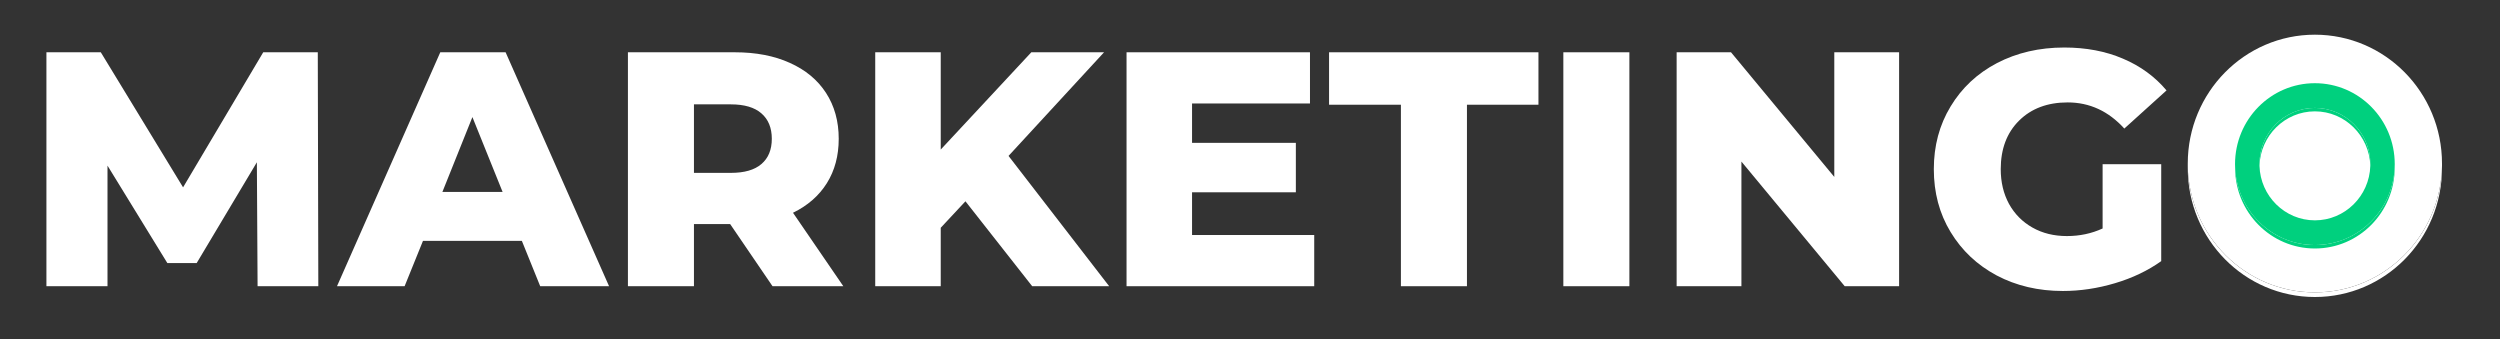 <svg xmlns="http://www.w3.org/2000/svg" xmlns:xlink="http://www.w3.org/1999/xlink" width="295" zoomAndPan="magnify" viewBox="0 0 221.25 30" height="40" preserveAspectRatio="xMidYMid meet" version="1.0"><rect x="0" y="0" width="221.25" height="30" fill="#333333" stroke="none"/><defs><g/><clipPath id="138c2d843f"><path d="M 193.617 3.066 L 216.117 3.066 L 216.117 26 L 193.617 26 Z M 193.617 3.066 " clip-rule="nonzero"/></clipPath><clipPath id="e63a1dbf52"><path d="M 193.617 14 L 216.117 14 L 216.117 26.289 L 193.617 26.289 Z M 193.617 14 " clip-rule="nonzero"/></clipPath></defs><g fill="#ffffff" fill-opacity="1"><g transform="translate(2.03, 25.33)"><g><path d="M 20.766 0 L 20.703 -10.969 L 15.375 -2.047 L 12.781 -2.047 L 7.484 -10.672 L 7.484 0 L 2.078 0 L 2.078 -20.703 L 6.891 -20.703 L 14.172 -8.75 L 21.266 -20.703 L 26.094 -20.703 L 26.141 0 Z M 20.766 0 "/></g></g></g><g fill="#ffffff" fill-opacity="1"><g transform="translate(30.246, 25.33)"><g><path d="M 15.938 -4.016 L 7.188 -4.016 L 5.562 0 L -0.422 0 L 8.719 -20.703 L 14.5 -20.703 L 23.656 0 L 17.562 0 Z M 14.234 -8.344 L 11.562 -14.969 L 8.906 -8.344 Z M 14.234 -8.344 "/></g></g></g><g fill="#ffffff" fill-opacity="1"><g transform="translate(53.493, 25.33)"><g><path d="M 11.125 -5.5 L 7.922 -5.5 L 7.922 0 L 2.078 0 L 2.078 -20.703 L 11.531 -20.703 C 13.406 -20.703 15.031 -20.391 16.406 -19.766 C 17.789 -19.148 18.859 -18.266 19.609 -17.109 C 20.359 -15.953 20.734 -14.598 20.734 -13.047 C 20.734 -11.547 20.383 -10.238 19.688 -9.125 C 18.988 -8.008 17.988 -7.133 16.688 -6.5 L 21.141 0 L 14.875 0 Z M 14.812 -13.047 C 14.812 -14.016 14.504 -14.766 13.891 -15.297 C 13.285 -15.828 12.383 -16.094 11.188 -16.094 L 7.922 -16.094 L 7.922 -10.031 L 11.188 -10.031 C 12.383 -10.031 13.285 -10.289 13.891 -10.812 C 14.504 -11.332 14.812 -12.078 14.812 -13.047 Z M 14.812 -13.047 "/></g></g></g><g fill="#ffffff" fill-opacity="1"><g transform="translate(75.38, 25.33)"><g><path d="M 10.062 -7.516 L 7.875 -5.172 L 7.875 0 L 2.078 0 L 2.078 -20.703 L 7.875 -20.703 L 7.875 -12.094 L 15.891 -20.703 L 22.328 -20.703 L 13.875 -11.531 L 22.781 0 L 15.969 0 Z M 10.062 -7.516 "/></g></g></g><g fill="#ffffff" fill-opacity="1"><g transform="translate(97.621, 25.33)"><g><path d="M 18.688 -4.531 L 18.688 0 L 2.078 0 L 2.078 -20.703 L 18.312 -20.703 L 18.312 -16.172 L 7.875 -16.172 L 7.875 -12.688 L 17.062 -12.688 L 17.062 -8.312 L 7.875 -8.312 L 7.875 -4.531 Z M 18.688 -4.531 "/></g></g></g><g fill="#ffffff" fill-opacity="1"><g transform="translate(117.497, 25.33)"><g><path d="M 6.484 -16.062 L 0.125 -16.062 L 0.125 -20.703 L 18.656 -20.703 L 18.656 -16.062 L 12.328 -16.062 L 12.328 0 L 6.484 0 Z M 6.484 -16.062 "/></g></g></g><g fill="#ffffff" fill-opacity="1"><g transform="translate(136.278, 25.33)"><g><path d="M 2.078 -20.703 L 7.922 -20.703 L 7.922 0 L 2.078 0 Z M 2.078 -20.703 "/></g></g></g><g fill="#ffffff" fill-opacity="1"><g transform="translate(146.304, 25.33)"><g><path d="M 21.766 -20.703 L 21.766 0 L 16.953 0 L 7.812 -11.031 L 7.812 0 L 2.078 0 L 2.078 -20.703 L 6.891 -20.703 L 16.031 -9.672 L 16.031 -20.703 Z M 21.766 -20.703 "/></g></g></g><g fill="#ffffff" fill-opacity="1"><g transform="translate(170.143, 25.33)"><g><path d="M 15.938 -10.797 L 21.125 -10.797 L 21.125 -2.219 C 19.938 -1.375 18.57 -0.723 17.031 -0.266 C 15.5 0.191 13.961 0.422 12.422 0.422 C 10.254 0.422 8.301 -0.035 6.562 -0.953 C 4.832 -1.879 3.473 -3.16 2.484 -4.797 C 1.492 -6.43 1 -8.285 1 -10.359 C 1 -12.422 1.492 -14.27 2.484 -15.906 C 3.473 -17.551 4.844 -18.832 6.594 -19.75 C 8.352 -20.664 10.336 -21.125 12.547 -21.125 C 14.473 -21.125 16.203 -20.797 17.734 -20.141 C 19.273 -19.492 20.562 -18.555 21.594 -17.328 L 17.859 -13.953 C 16.461 -15.492 14.789 -16.266 12.844 -16.266 C 11.062 -16.266 9.629 -15.727 8.547 -14.656 C 7.461 -13.582 6.922 -12.148 6.922 -10.359 C 6.922 -9.211 7.164 -8.188 7.656 -7.281 C 8.156 -6.383 8.848 -5.688 9.734 -5.188 C 10.617 -4.688 11.633 -4.438 12.781 -4.438 C 13.906 -4.438 14.957 -4.66 15.938 -5.109 Z M 15.938 -10.797 "/></g></g></g><g clip-path="url(#138c2d843f)"><path fill="#ffffff" d="M 216.117 14.473 C 216.117 14.539 216.117 14.609 216.117 14.68 C 216.008 20.879 211.012 25.875 204.867 25.875 C 198.723 25.875 193.727 20.879 193.617 14.68 C 193.617 14.609 193.617 14.539 193.617 14.473 C 193.617 8.176 198.652 3.07 204.867 3.07 C 211.082 3.07 216.117 8.176 216.117 14.473 Z M 216.117 14.473 " fill-opacity="1" fill-rule="nonzero"/></g><path fill="#00d07e" d="M 199.965 14.68 C 199.961 14.625 199.961 14.574 199.961 14.523 C 199.961 11.781 202.16 9.551 204.867 9.551 C 207.574 9.551 209.777 11.781 209.777 14.523 C 209.777 14.574 209.773 14.625 209.773 14.68 C 209.691 12.004 207.523 9.855 204.867 9.855 C 202.211 9.855 200.043 12.004 199.965 14.68 Z M 204.867 21.684 C 201.016 21.684 197.887 18.562 197.805 14.68 C 197.801 14.73 197.801 14.781 197.801 14.832 C 197.801 18.785 200.965 21.992 204.867 21.992 C 208.77 21.992 211.934 18.785 211.934 14.832 C 211.934 14.781 211.934 14.73 211.93 14.68 C 211.852 18.562 208.719 21.684 204.867 21.684 Z M 204.867 21.684 " fill-opacity="1" fill-rule="nonzero"/><path fill="#00d07e" d="M 204.867 7.363 C 200.965 7.363 197.801 10.57 197.801 14.523 C 197.801 14.578 197.801 14.629 197.805 14.68 C 197.883 18.562 201.016 21.684 204.867 21.684 C 208.719 21.684 211.852 18.562 211.93 14.68 C 211.934 14.629 211.934 14.578 211.934 14.523 C 211.934 10.57 208.77 7.363 204.867 7.363 Z M 209.773 14.68 C 209.691 17.352 207.523 19.5 204.867 19.5 C 202.211 19.5 200.043 17.352 199.965 14.68 C 199.961 14.625 199.961 14.574 199.961 14.523 C 199.961 11.781 202.16 9.551 204.867 9.551 C 207.574 9.551 209.777 11.781 209.777 14.523 C 209.777 14.574 209.773 14.625 209.773 14.68 Z M 209.773 14.68 " fill-opacity="1" fill-rule="nonzero"/><g clip-path="url(#e63a1dbf52)"><path fill="#ffffff" d="M 216.117 14.68 C 216.117 14.746 216.117 14.816 216.117 14.883 C 216.117 21.18 211.082 26.285 204.867 26.285 C 198.652 26.285 193.617 21.18 193.617 14.883 C 193.617 14.816 193.617 14.746 193.617 14.68 C 193.727 20.879 198.723 25.875 204.867 25.875 C 211.012 25.875 216.008 20.879 216.117 14.68 Z M 216.117 14.68 " fill-opacity="1" fill-rule="nonzero"/></g></svg>